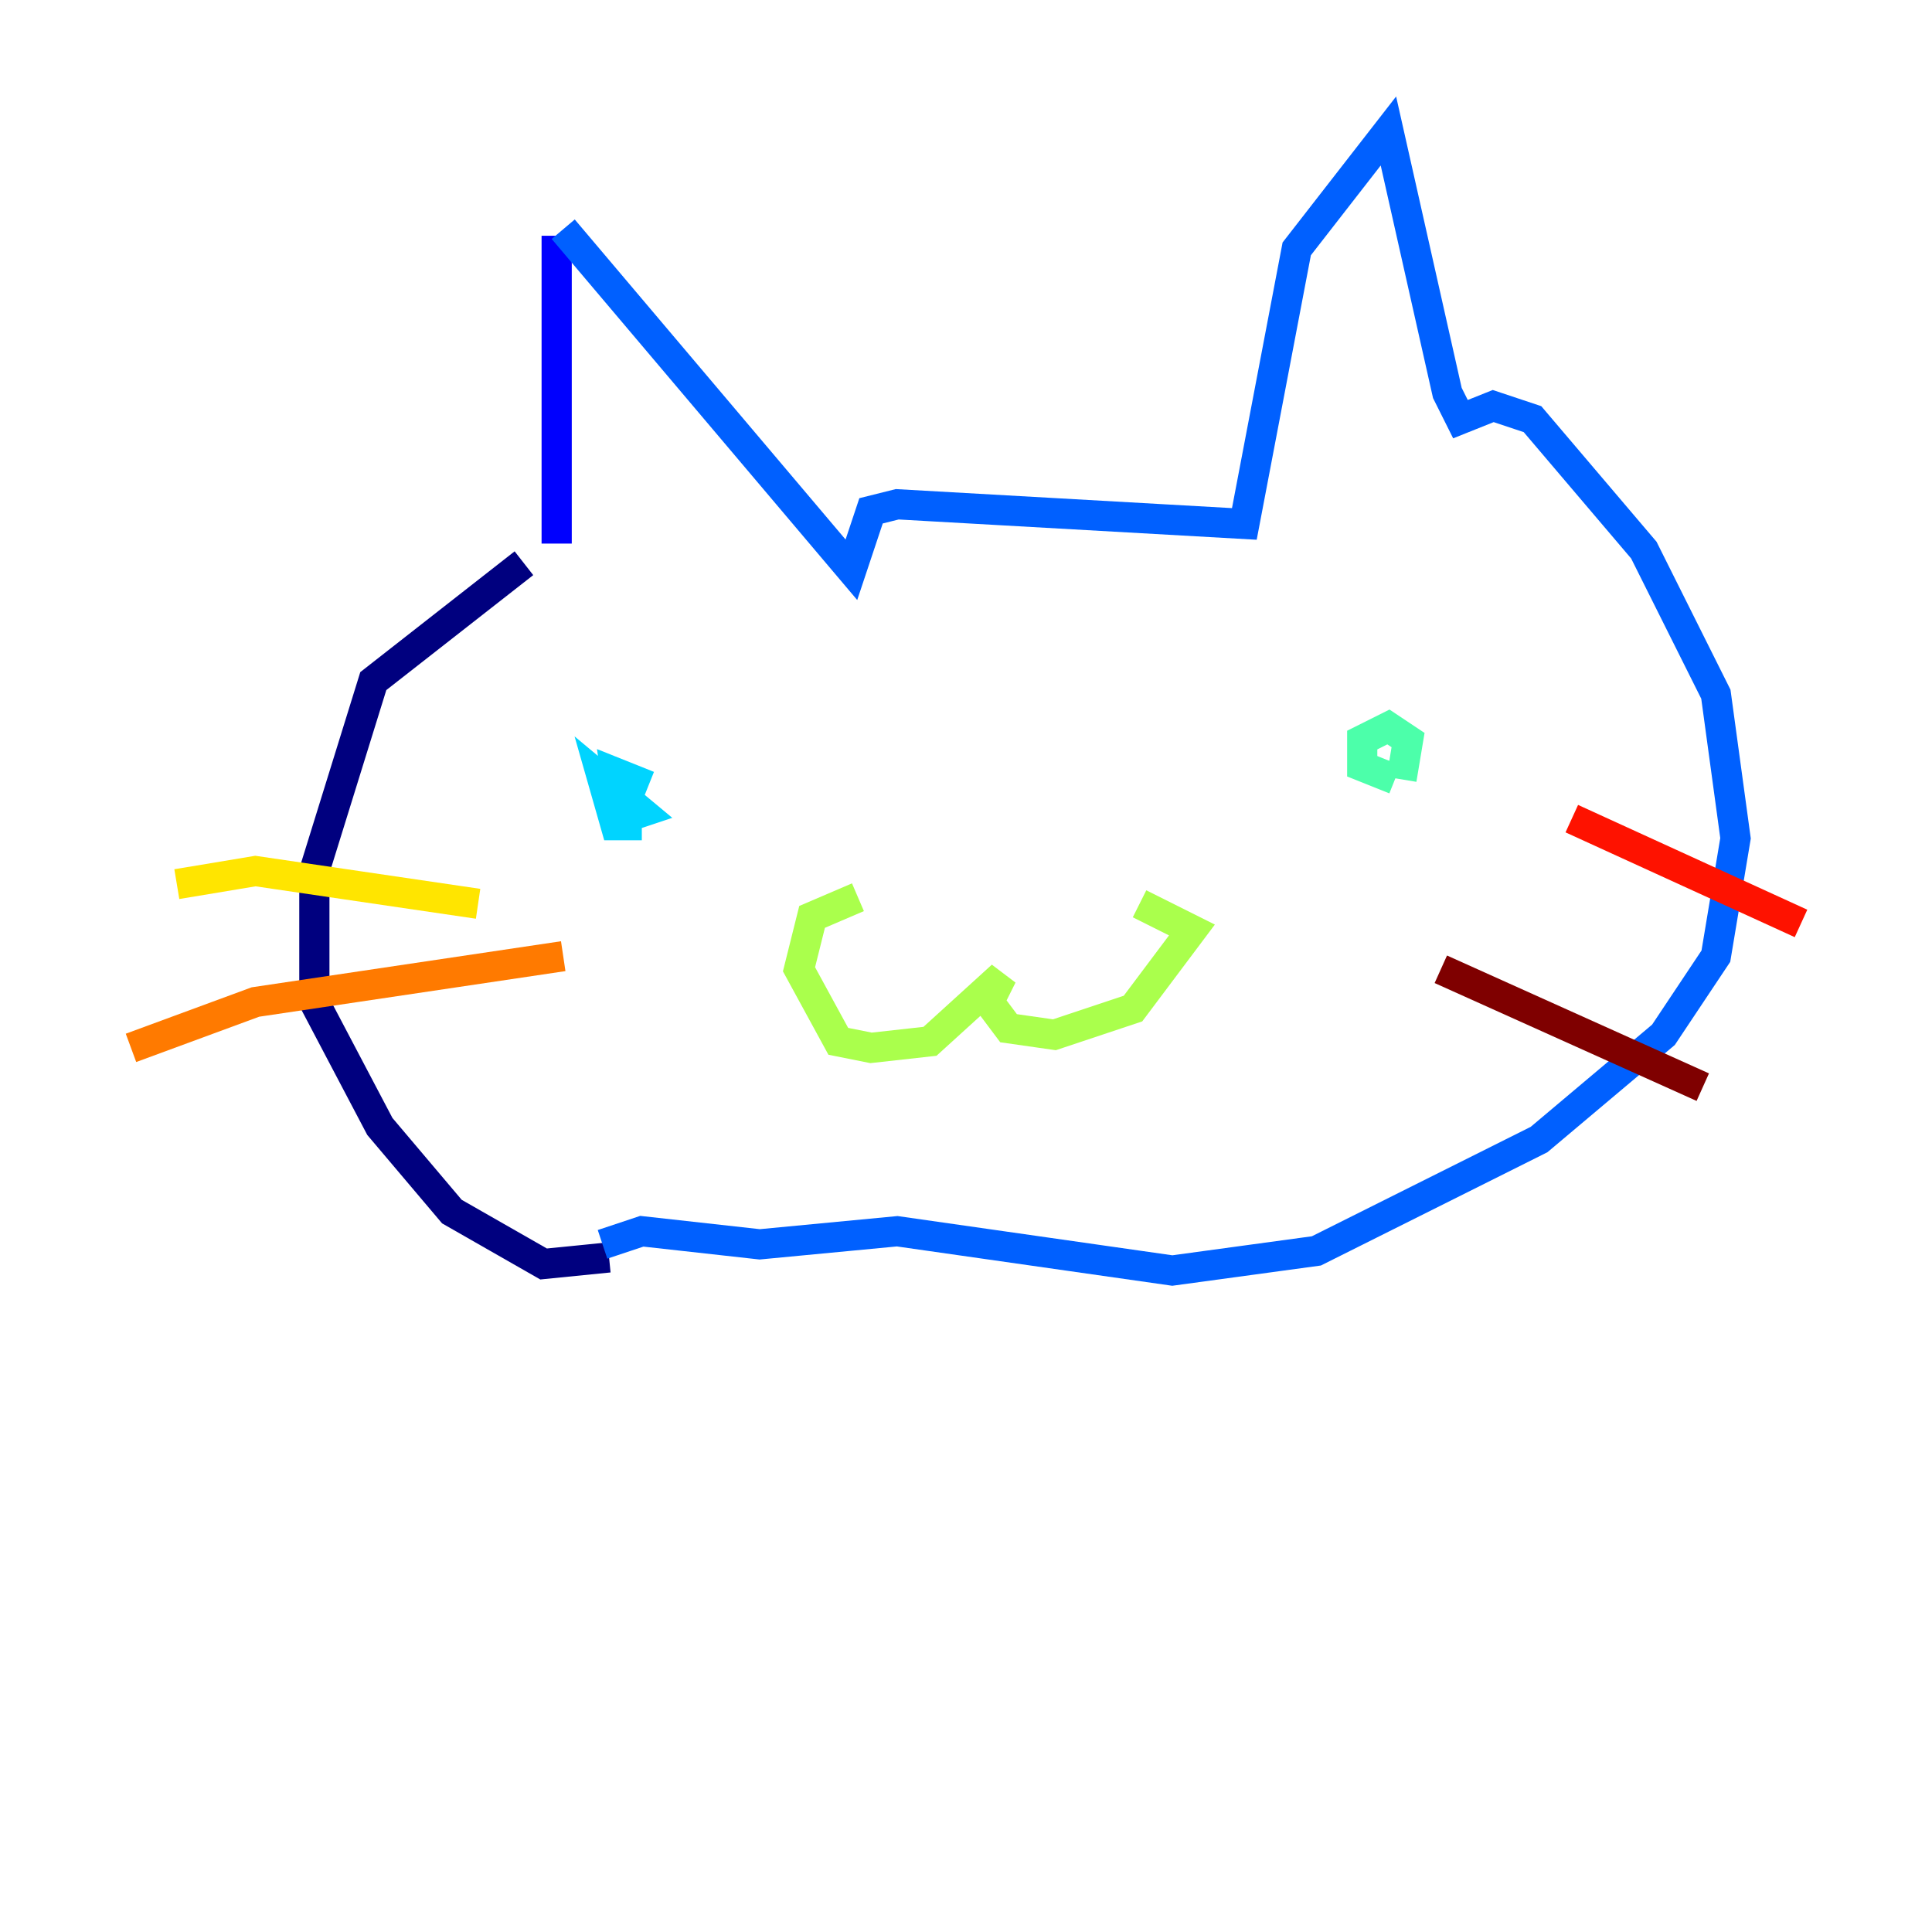 <?xml version="1.0" encoding="utf-8" ?>
<svg baseProfile="tiny" height="128" version="1.2" viewBox="0,0,128,128" width="128" xmlns="http://www.w3.org/2000/svg" xmlns:ev="http://www.w3.org/2001/xml-events" xmlns:xlink="http://www.w3.org/1999/xlink"><defs /><polyline fill="none" points="40.352,83.308 36.014,83.742 29.939,80.271 25.166,74.63 20.827,66.386 20.827,57.709 24.732,45.125 34.712,37.315" stroke="#00007f" stroke-width="2" /><polyline fill="none" points="36.881,15.62 36.881,36.014" stroke="#0000fe" stroke-width="2" /><polyline fill="none" points="37.315,15.186 56.407,37.749 57.709,33.844 59.444,33.41 82.441,34.712 85.912,16.488 91.986,8.678 95.891,26.034 96.759,27.77 98.929,26.902 101.532,27.77 108.909,36.447 113.681,45.993 114.983,55.539 113.681,63.349 110.21,68.556 101.966,75.498 87.214,82.875 77.668,84.176 59.444,81.573 50.332,82.441 42.522,81.573 39.919,82.441" stroke="#0060ff" stroke-width="2" /><polyline fill="none" points="42.522,54.671 40.786,54.671 39.919,51.634 42.522,53.803 41.22,54.237 40.786,51.2 42.956,52.068" stroke="#00d4ff" stroke-width="2" /><polyline fill="none" points="92.42,51.634 90.251,50.766 90.251,49.031 91.986,48.163 93.288,49.031 92.854,51.634" stroke="#4cffaa" stroke-width="2" /><polyline fill="none" points="56.841,59.444 53.803,60.746 52.936,64.217 55.539,68.99 57.709,69.424 61.614,68.99 66.386,64.651 65.519,66.386 66.82,68.122 69.858,68.556 75.064,66.82 78.969,61.614 75.498,59.878" stroke="#aaff4c" stroke-width="2" /><polyline fill="none" points="11.715,58.576 16.922,57.709 31.675,59.878" stroke="#ffe500" stroke-width="2" /><polyline fill="none" points="8.678,69.424 16.922,66.386 37.315,63.349" stroke="#ff7a00" stroke-width="2" /><polyline fill="none" points="104.136,54.237 119.322,61.18" stroke="#fe1200" stroke-width="2" /><polyline fill="none" points="95.458,64.217 112.814,72.027" stroke="#7f0000" stroke-width="2" /></svg>